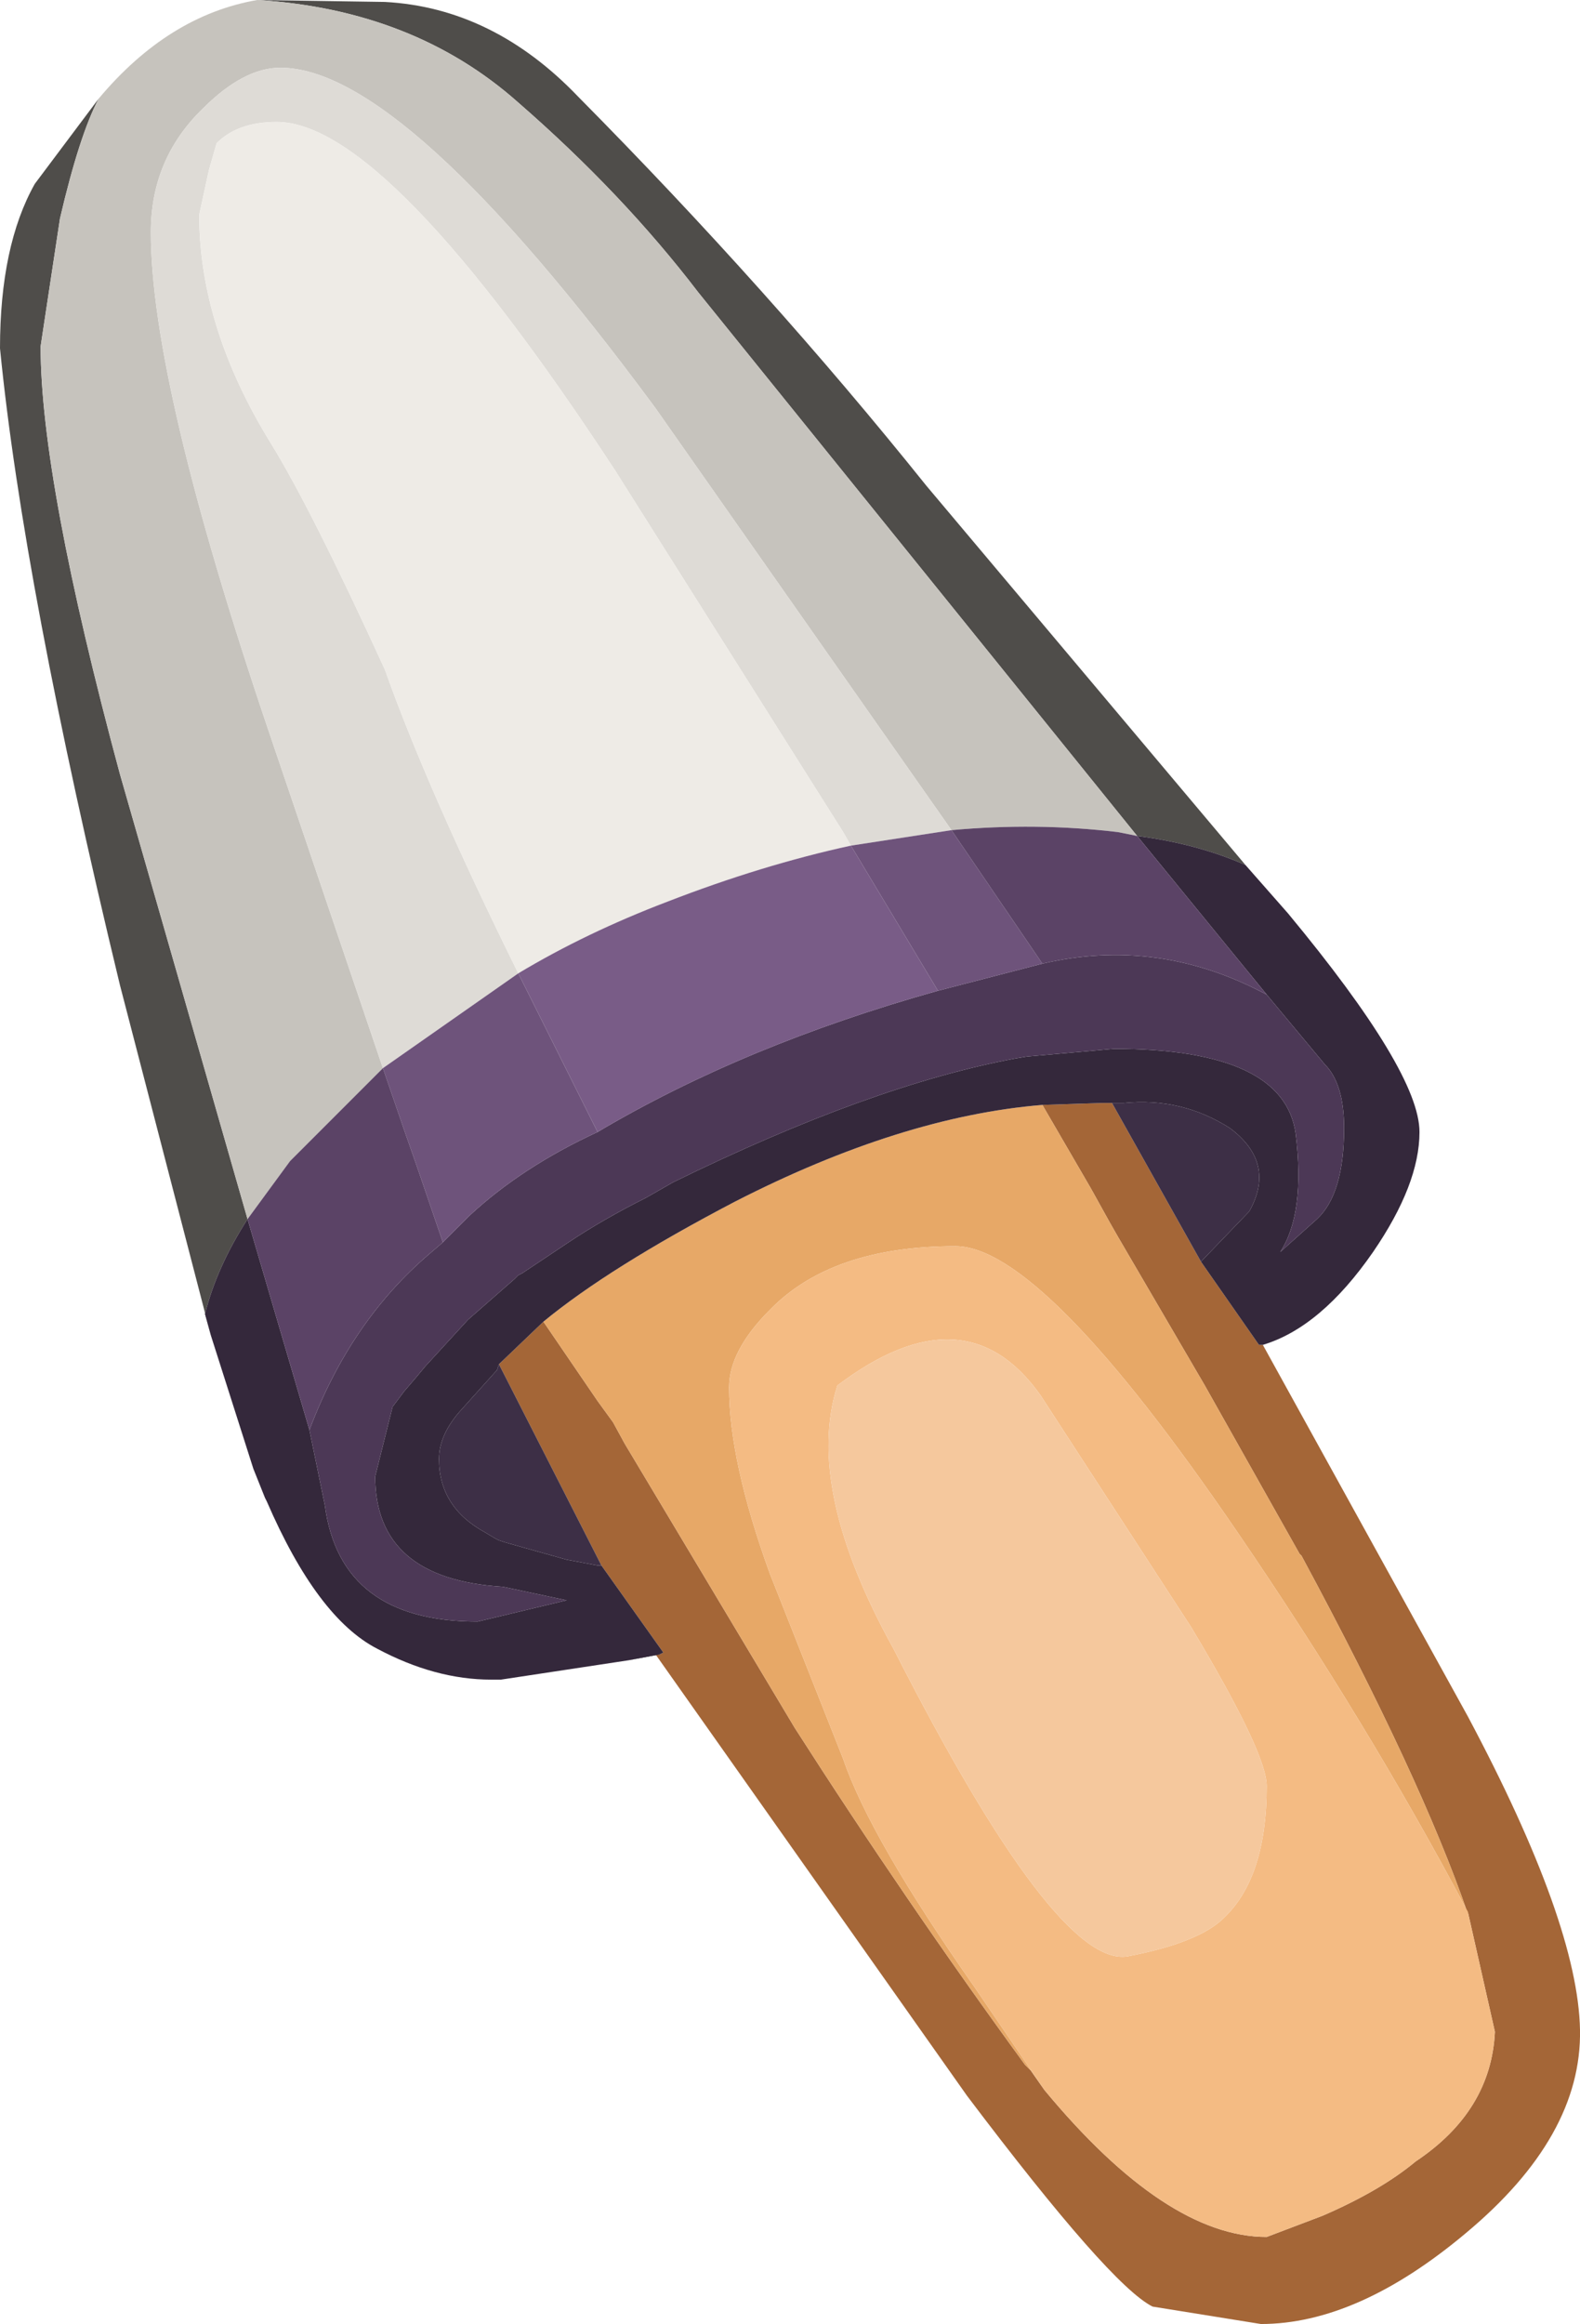 <?xml version="1.0" encoding="UTF-8" standalone="no"?>
<svg xmlns:ffdec="https://www.free-decompiler.com/flash" xmlns:xlink="http://www.w3.org/1999/xlink" ffdec:objectType="shape" height="60.05px" width="40.85px" xmlns="http://www.w3.org/2000/svg">
  <g transform="matrix(1.0, 0.0, 0.0, 1.0, 10.65, 8.3)">
    <path d="M6.4 34.45 L6.5 34.4 4.9 32.15 2.25 26.95 3.4 25.85 4.8 27.9 5.2 28.45 5.5 29.0 9.9 36.35 Q12.75 40.8 15.85 45.05 L16.0 45.2 16.35 45.7 Q19.5 49.5 22.1 49.5 L23.55 48.95 Q25.05 48.3 25.95 47.55 27.9 46.25 28.0 44.2 L27.3 41.1 27.3 41.15 Q26.1 37.65 23.0 31.9 L22.95 31.85 20.5 27.5 18.25 23.65 18.05 23.3 17.55 22.4 16.3 20.25 17.85 20.2 18.1 20.2 20.4 24.3 21.9 26.45 22.0 26.45 27.3 36.05 Q30.15 41.4 30.2 44.15 30.25 46.9 27.25 49.4 24.45 51.75 21.95 51.75 L19.15 51.3 Q18.05 50.75 14.35 45.85 L6.3 34.45 6.4 34.45" fill="#a46637" fill-rule="evenodd" stroke="none"/>
    <path d="M3.4 25.85 Q5.1 24.45 8.35 22.75 12.65 20.55 16.3 20.25 L17.55 22.4 18.05 23.3 18.25 23.65 20.5 27.5 22.95 31.85 23.0 31.9 Q26.1 37.65 27.3 41.15 L27.3 41.1 Q24.7 36.2 21.35 31.3 16.3 23.9 14.05 23.9 10.85 23.9 9.25 25.55 8.2 26.6 8.2 27.55 8.2 29.45 9.25 32.35 L11.15 37.15 Q11.85 39.2 14.55 43.05 L16.35 45.7 16.0 45.2 15.85 45.05 Q12.75 40.8 9.9 36.35 L5.5 29.0 5.2 28.45 4.8 27.9 3.4 25.85" fill="#e7a867" fill-rule="evenodd" stroke="none"/>
    <path d="M22.1 37.85 Q22.1 37.0 20.15 33.75 L16.25 27.75 Q14.3 25.0 11.0 27.5 10.15 30.15 12.45 34.3 16.65 42.55 18.5 42.25 20.35 41.9 21.0 41.25 22.1 40.2 22.1 37.85 M16.35 45.7 L14.55 43.05 Q11.85 39.2 11.15 37.15 L9.25 32.35 Q8.2 29.45 8.2 27.55 8.2 26.6 9.25 25.55 10.85 23.9 14.05 23.9 16.3 23.9 21.35 31.3 24.7 36.2 27.3 41.1 L28.0 44.2 Q27.9 46.25 25.95 47.55 25.05 48.3 23.55 48.95 L22.1 49.5 Q19.5 49.5 16.35 45.7" fill="#f4bb83" fill-rule="evenodd" stroke="none"/>
    <path d="M22.1 37.85 Q22.1 40.2 21.0 41.25 20.35 41.9 18.5 42.25 16.65 42.55 12.45 34.3 10.15 30.15 11.0 27.5 14.3 25.0 16.25 27.75 L20.15 33.75 Q22.1 37.0 22.1 37.85" fill="#f5c89d" fill-rule="evenodd" stroke="none"/>
    <path d="M18.75 13.3 L7.4 -0.75 Q5.45 -3.3 2.75 -5.65 0.05 -8.05 -4.0 -8.3 L-0.7 -8.25 Q2.1 -8.1 4.3 -5.8 9.25 -0.8 13.3 4.25 L21.55 14.05 Q20.3 13.5 18.75 13.3 M-8.1 -5.75 Q-8.6 -4.8 -9.1 -2.65 L-9.6 0.65 Q-9.6 4.1 -7.55 11.7 L-4.25 23.2 Q-5.05 24.45 -5.35 25.65 L-5.2 26.2 -7.55 17.15 Q-10.05 6.8 -10.65 0.7 -10.65 -1.95 -9.75 -3.55 L-8.1 -5.75 M5.6 34.6 L6.4 34.45 6.3 34.45 5.6 34.6" fill="#4f4d4a" fill-rule="evenodd" stroke="none"/>
    <path d="M-4.0 -8.3 Q0.05 -8.05 2.75 -5.65 5.45 -3.3 7.4 -0.75 L18.75 13.3 18.25 13.2 Q16.15 12.95 13.95 13.15 L6.3 2.25 Q-0.2 -6.55 -3.4 -6.55 -4.35 -6.55 -5.4 -5.5 -6.75 -4.2 -6.75 -2.3 -6.75 1.6 -3.7 10.6 L-0.75 19.3 -3.15 21.7 -4.25 23.2 -7.55 11.7 Q-9.6 4.1 -9.6 0.65 L-9.1 -2.65 Q-8.6 -4.8 -8.1 -5.75 -6.3 -7.9 -4.0 -8.3" fill="#c6c3bd" fill-rule="evenodd" stroke="none"/>
    <path d="M-0.75 19.3 L-3.7 10.6 Q-6.75 1.6 -6.75 -2.3 -6.75 -4.2 -5.4 -5.5 -4.35 -6.55 -3.4 -6.55 -0.2 -6.55 6.3 2.25 L13.95 13.15 11.35 13.55 11.15 13.2 5.25 3.85 Q-0.65 -5.15 -3.5 -5.15 -4.5 -5.15 -5.05 -4.6 L-5.25 -3.9 -5.5 -2.75 Q-5.5 0.15 -3.65 3.15 -2.6 4.85 -0.7 9.0 0.4 12.1 2.75 16.85 L-0.75 19.3" fill="#dedbd6" fill-rule="evenodd" stroke="none"/>
    <path d="M2.75 16.85 Q0.4 12.1 -0.7 9.0 -2.6 4.85 -3.65 3.15 -5.5 0.15 -5.5 -2.75 L-5.25 -3.9 -5.05 -4.6 Q-4.5 -5.15 -3.5 -5.15 -0.65 -5.15 5.25 3.85 L11.15 13.2 11.35 13.55 Q9.05 14.05 6.6 15.0 4.5 15.8 2.75 16.85" fill="#eeebe6" fill-rule="evenodd" stroke="none"/>
    <path d="M18.75 13.3 Q20.3 13.5 21.55 14.05 L22.65 15.3 Q26.05 19.4 26.05 20.95 26.05 22.3 24.85 24.05 23.5 26.0 22.0 26.45 L21.9 26.45 20.4 24.3 21.65 23.0 Q22.35 21.75 21.15 20.85 19.9 20.05 18.4 20.2 L18.1 20.2 17.85 20.2 16.3 20.25 Q12.65 20.55 8.35 22.75 5.1 24.45 3.4 25.85 L2.25 26.95 2.2 27.1 1.3 28.1 Q0.7 28.75 0.7 29.4 0.7 30.65 1.9 31.3 L2.15 31.45 2.25 31.5 2.4 31.55 4.0 32.0 4.8 32.15 4.9 32.15 6.5 34.4 6.4 34.45 5.6 34.6 2.3 35.1 2.15 35.1 2.05 35.1 Q0.6 35.1 -0.9 34.3 -2.45 33.5 -3.75 30.5 L-3.8 30.4 -4.1 29.65 -5.2 26.2 -5.35 25.65 Q-5.05 24.45 -4.25 23.2 L-2.65 28.65 -2.25 30.6 Q-1.85 33.6 1.7 33.6 L4.0 33.05 2.35 32.7 Q-0.95 32.5 -0.95 29.85 L-0.5 28.05 -0.35 27.85 -0.2 27.65 0.1 27.3 0.35 27.0 1.45 25.8 1.85 25.45 2.65 24.75 2.75 24.65 2.85 24.6 4.05 23.8 Q4.95 23.2 6.05 22.65 L6.75 22.25 Q11.85 19.75 15.6 19.05 L15.9 19.0 17.6 18.85 18.15 18.8 Q22.55 18.8 22.85 21.0 23.1 23.05 22.45 24.05 L23.4 23.2 Q24.1 22.55 24.1 20.85 24.1 19.7 23.6 19.2 L22.1 17.4 18.75 13.3" fill="#34283b" fill-rule="evenodd" stroke="none"/>
    <path d="M22.1 17.4 L23.6 19.2 Q24.1 19.7 24.1 20.85 24.1 22.55 23.4 23.2 L22.45 24.05 Q23.1 23.05 22.85 21.0 22.55 18.8 18.15 18.8 L17.6 18.85 15.9 19.0 15.6 19.05 Q11.85 19.75 6.75 22.25 L6.05 22.65 Q4.95 23.2 4.05 23.8 L2.85 24.6 2.75 24.65 2.65 24.75 1.85 25.45 1.45 25.8 0.35 27.0 0.1 27.3 -0.2 27.65 -0.35 27.85 -0.5 28.05 -0.95 29.85 Q-0.95 32.5 2.35 32.7 L4.0 33.05 1.7 33.6 Q-1.85 33.6 -2.25 30.6 L-2.65 28.65 Q-1.6 25.85 0.45 24.1 L0.8 23.8 1.5 23.1 Q2.85 21.85 4.8 20.95 8.6 18.7 13.6 17.3 L16.3 16.6 Q19.3 15.9 22.1 17.4" fill="#4c3856" fill-rule="evenodd" stroke="none"/>
    <path d="M4.9 32.15 L4.8 32.15 4.0 32.0 2.4 31.55 2.25 31.5 2.15 31.45 1.9 31.3 Q0.7 30.65 0.7 29.4 0.7 28.75 1.3 28.1 L2.2 27.1 2.25 26.95 4.9 32.15 M18.1 20.2 L18.4 20.2 Q19.9 20.05 21.15 20.85 22.35 21.75 21.65 23.0 L20.4 24.3 18.1 20.2" fill="#3d2f46" fill-rule="evenodd" stroke="none"/>
    <path d="M4.8 20.95 L3.0 17.35 2.75 16.85 Q4.5 15.8 6.6 15.0 9.05 14.05 11.35 13.55 L13.6 17.3 Q8.6 18.7 4.8 20.95" fill="#795c87" fill-rule="evenodd" stroke="none"/>
    <path d="M11.35 13.55 L13.95 13.15 16.3 16.6 13.6 17.3 11.35 13.55 M0.8 23.8 L0.15 21.9 -0.2 20.9 -0.75 19.3 2.75 16.85 3.0 17.35 4.8 20.95 Q2.85 21.85 1.5 23.1 L0.8 23.8" fill="#6e537b" fill-rule="evenodd" stroke="none"/>
    <path d="M-4.25 23.2 L-3.15 21.7 -0.75 19.3 -0.2 20.9 0.15 21.9 0.8 23.8 0.45 24.1 Q-1.6 25.85 -2.65 28.65 L-4.25 23.2 M13.95 13.15 Q16.15 12.95 18.25 13.2 L18.75 13.3 22.1 17.4 Q19.3 15.9 16.3 16.6 L13.95 13.15" fill="#5b4366" fill-rule="evenodd" stroke="none"/>
  </g>
</svg>

